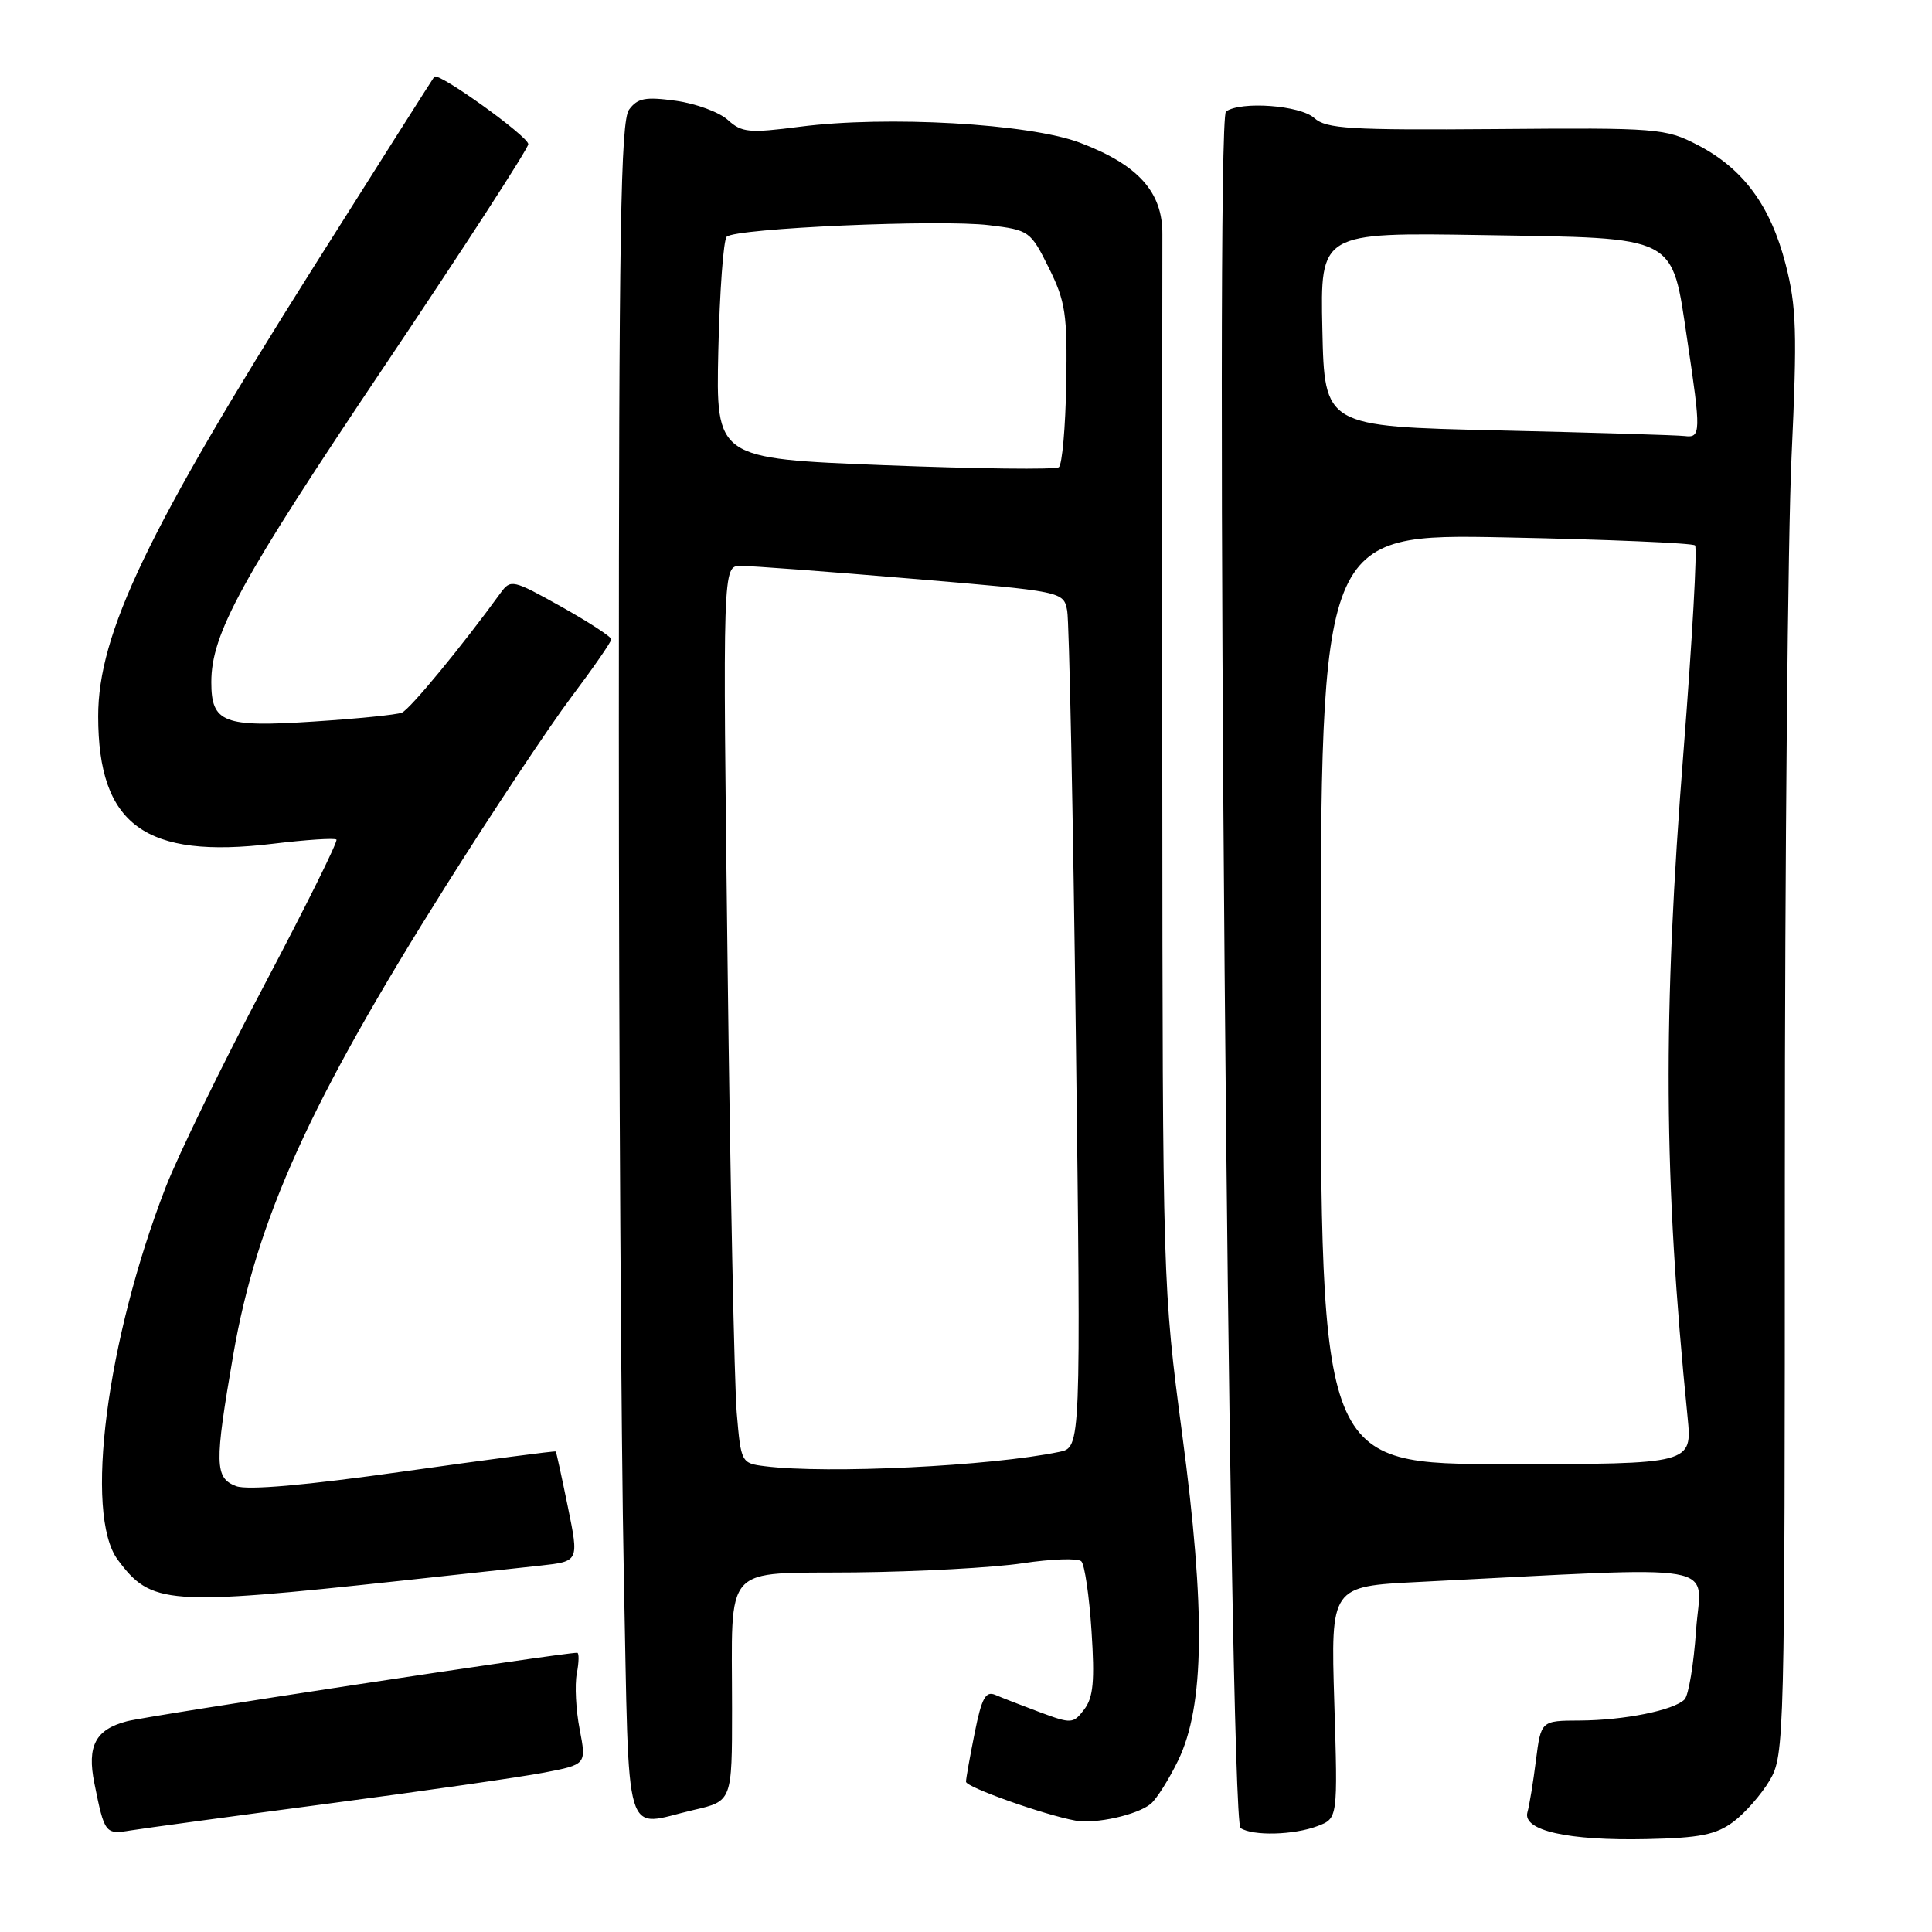 <?xml version="1.0" encoding="UTF-8" standalone="no"?>
<!DOCTYPE svg PUBLIC "-//W3C//DTD SVG 1.1//EN" "http://www.w3.org/Graphics/SVG/1.1/DTD/svg11.dtd" >
<svg xmlns="http://www.w3.org/2000/svg" xmlns:xlink="http://www.w3.org/1999/xlink" version="1.1" viewBox="0 0 256 256">
 <g >
 <path fill="currentColor"
d=" M 229.68 241.40 C 231.23 240.24 233.40 237.76 234.50 235.90 C 236.45 232.58 236.50 230.70 236.50 156.00 C 236.50 113.92 236.90 70.95 237.39 60.50 C 238.15 44.03 238.05 40.63 236.60 35.00 C 234.60 27.24 230.97 22.32 224.94 19.21 C 220.67 17.00 219.67 16.92 198.23 17.10 C 178.84 17.25 175.73 17.07 174.15 15.64 C 172.29 13.95 164.44 13.37 162.45 14.77 C 160.93 15.84 162.84 241.22 164.38 242.23 C 166.01 243.30 171.44 243.16 174.57 241.97 C 177.27 240.95 177.27 240.95 176.80 225.57 C 176.33 210.20 176.33 210.20 187.92 209.62 C 229.41 207.54 225.37 206.84 224.74 216.00 C 224.43 220.53 223.74 224.66 223.21 225.19 C 221.77 226.63 215.19 227.95 209.34 227.98 C 204.19 228.00 204.19 228.00 203.52 233.25 C 203.16 236.14 202.65 239.24 202.39 240.14 C 201.72 242.56 207.79 243.92 218.18 243.69 C 225.24 243.54 227.38 243.11 229.68 241.40 Z  M 43.50 238.99 C 56.15 237.32 69.02 235.47 72.10 234.88 C 77.70 233.80 77.70 233.80 76.81 229.15 C 76.31 226.59 76.14 223.26 76.43 221.75 C 76.72 220.24 76.74 219.00 76.48 219.00 C 74.43 219.00 19.68 227.33 16.81 228.08 C 12.65 229.17 11.51 231.34 12.50 236.27 C 13.85 242.98 13.94 243.10 17.33 242.54 C 19.07 242.26 30.85 240.66 43.50 238.99 Z  M 152.48 239.02 C 153.26 238.37 154.89 235.78 156.11 233.27 C 159.61 226.04 159.77 213.48 156.64 190.00 C 154.08 170.69 154.05 169.85 154.01 103.00 C 153.99 65.88 154.00 33.52 154.02 31.09 C 154.08 25.46 150.83 21.83 143.07 18.90 C 136.35 16.37 117.53 15.30 106.00 16.79 C 99.26 17.66 98.29 17.57 96.44 15.89 C 95.31 14.86 92.21 13.72 89.54 13.35 C 85.51 12.80 84.48 12.99 83.35 14.53 C 82.24 16.05 82.00 30.78 82.00 96.44 C 82.00 140.47 82.30 191.01 82.66 208.75 C 83.41 245.17 82.47 242.01 91.92 239.83 C 97.00 238.66 97.00 238.66 97.00 226.45 C 97.00 206.87 95.51 208.53 113.33 208.35 C 121.67 208.26 131.65 207.72 135.49 207.14 C 139.34 206.56 142.84 206.44 143.28 206.88 C 143.72 207.32 144.33 211.46 144.63 216.09 C 145.07 222.73 144.87 224.92 143.67 226.50 C 142.21 228.42 141.97 228.43 137.82 226.89 C 135.44 226.00 132.78 224.97 131.90 224.59 C 130.60 224.03 130.08 224.97 129.15 229.62 C 128.52 232.76 128.00 235.67 128.00 236.09 C 128.00 236.81 138.34 240.48 142.50 241.24 C 145.16 241.72 150.71 240.49 152.48 239.02 Z  M 53.00 209.47 C 60.42 208.67 68.80 207.76 71.61 207.45 C 76.72 206.89 76.72 206.89 75.25 199.70 C 74.44 195.74 73.72 192.42 73.64 192.33 C 73.55 192.23 64.51 193.42 53.53 194.97 C 40.45 196.82 32.78 197.49 31.29 196.92 C 28.44 195.84 28.40 194.04 30.91 179.50 C 34.01 161.57 41.09 145.94 59.01 117.50 C 65.24 107.60 72.74 96.31 75.67 92.41 C 78.60 88.51 81.00 85.05 81.00 84.71 C 81.00 84.37 78.01 82.43 74.36 80.38 C 67.93 76.79 67.67 76.73 66.32 78.58 C 61.17 85.68 54.30 94.01 53.25 94.43 C 52.56 94.71 47.29 95.24 41.53 95.61 C 29.60 96.39 28.00 95.77 28.00 90.39 C 28.00 83.98 31.89 76.87 50.91 48.56 C 61.41 32.93 70.00 19.67 70.00 19.10 C 70.00 18.07 58.10 9.52 57.55 10.16 C 57.39 10.35 50.16 21.75 41.48 35.50 C 19.59 70.20 12.99 83.96 13.01 94.93 C 13.02 109.34 19.23 113.85 36.18 111.80 C 40.57 111.27 44.35 111.02 44.58 111.25 C 44.81 111.47 40.49 120.17 34.99 130.58 C 29.49 140.99 23.63 153.01 21.96 157.30 C 14.11 177.53 11.13 200.66 15.60 206.67 C 20.02 212.64 22.10 212.80 53.00 209.47 Z  M 175.00 132.36 C 175.00 70.72 175.00 70.72 199.52 71.21 C 213.00 71.48 224.29 71.96 224.60 72.27 C 224.92 72.58 224.23 84.77 223.09 99.35 C 220.30 134.73 220.43 156.05 223.61 187.75 C 224.23 194.00 224.23 194.00 199.62 194.00 C 175.00 194.00 175.00 194.00 175.00 132.36 Z  M 198.50 57.03 C 175.50 56.50 175.50 56.50 175.22 43.65 C 174.94 30.80 174.94 30.80 196.44 31.15 C 222.59 31.58 221.46 30.99 223.58 45.11 C 225.40 57.26 225.38 58.05 223.25 57.78 C 222.29 57.66 211.15 57.32 198.50 57.03 Z  M 101.35 194.28 C 98.23 193.89 98.18 193.81 97.62 187.19 C 97.31 183.51 96.76 156.76 96.41 127.75 C 95.76 75.00 95.76 75.00 98.13 74.98 C 99.43 74.97 109.59 75.73 120.71 76.67 C 140.92 78.37 140.92 78.37 141.41 80.93 C 141.67 82.35 142.19 107.87 142.56 137.65 C 143.23 191.79 143.23 191.79 140.37 192.38 C 131.29 194.27 109.61 195.32 101.35 194.28 Z  M 117.18 61.64 C 94.86 60.76 94.86 60.76 95.18 46.46 C 95.36 38.59 95.86 31.80 96.29 31.37 C 97.43 30.24 124.58 29.04 131.07 29.84 C 136.38 30.49 136.55 30.61 138.98 35.50 C 141.19 39.96 141.44 41.63 141.28 50.90 C 141.18 56.62 140.74 61.58 140.30 61.91 C 139.86 62.25 129.46 62.12 117.18 61.64 Z "/>
</g>
</svg>